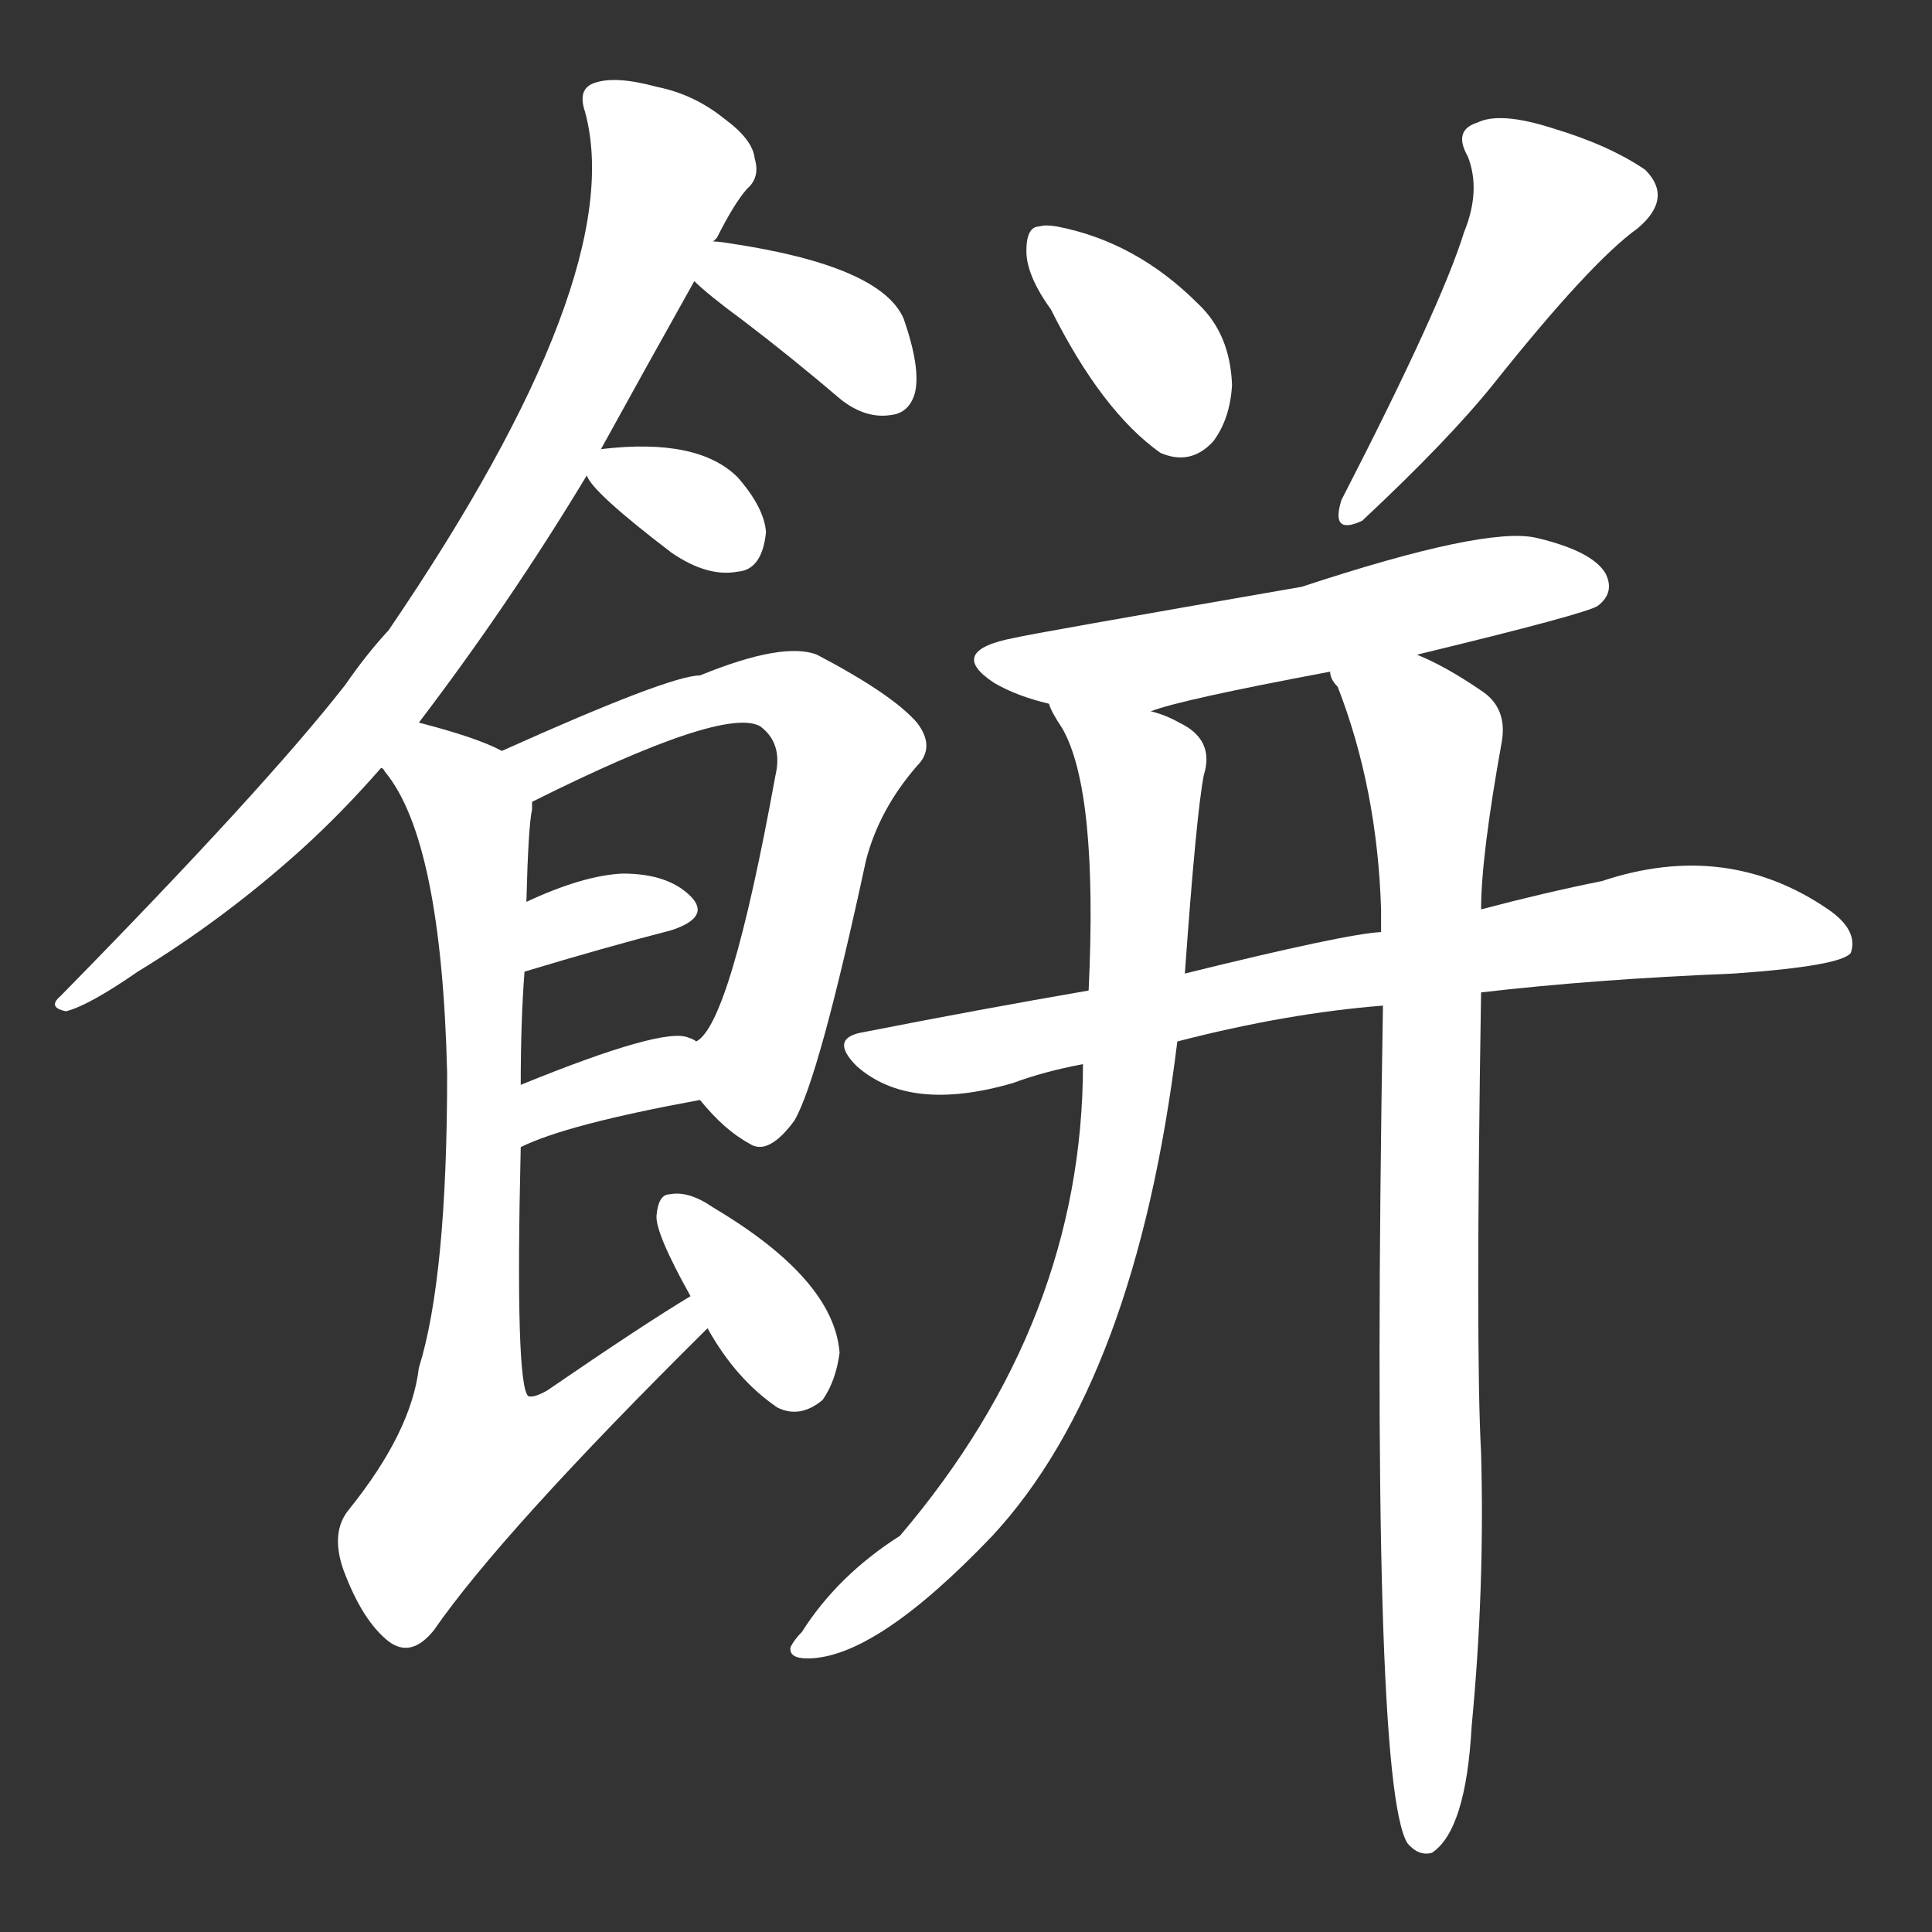 <svg version="1.1" viewBox="0 0 1024 1024" xmlns="http://www.w3.org/2000/svg">
  <rect x="0" y="0" width="1024" height="1024" fill="#333333" stroke="none"/>
  <g transform="scale(1, -1) translate(0, -900)">
    <style type="text/css">
        .stroke1 {fill: #FFFFFF;}
        .stroke2 {fill: #FFFFFF;}
        .stroke3 {fill: #FFFFFF;}
        .stroke4 {fill: #FFFFFF;}
        .stroke5 {fill: #FFFFFF;}
        .stroke6 {fill: #FFFFFF;}
        .stroke7 {fill: #FFFFFF;}
        .stroke8 {fill: #FFFFFF;}
        .stroke9 {fill: #FFFFFF;}
        .stroke10 {fill: #FFFFFF;}
        .stroke11 {fill: #FFFFFF;}
        .stroke12 {fill: #FFFFFF;}
        .stroke13 {fill: #FFFFFF;}
        .stroke14 {fill: #FFFFFF;}
        .stroke15 {fill: #FFFFFF;}
        .stroke16 {fill: #FFFFFF;}
        .stroke17 {fill: #FFFFFF;}
        .stroke18 {fill: #FFFFFF;}
        .stroke19 {fill: #FFFFFF;}
        .stroke20 {fill: #FFFFFF;}
        text {
            font-family: Helvetica;
            font-size: 50px;
            fill: #FFFFFF;}
            paint-order: stroke;
            stroke: #000000;
            stroke-width: 4px;
            stroke-linecap: butt;
            stroke-linejoin: miter;
            font-weight: 800;
        }
    </style>

    <path d="M 222 517 Q 270 580 311 648 L 318 661 Q 340 701 368 751 L 378 772 L 380 774 Q 389 792 396 800 Q 403 806 400 816 Q 399 826 384 837 Q 368 850 348 854 Q 326 860 315 856 Q 306 853 310 841 Q 334 754 206 566 Q 194 553 183 537 Q 140 482 32 372 Q 25 366 35 364 Q 47 367 73 385 Q 119 413 160 450 Q 181 469 202 493 L 222 517 Z" class="stroke1"/>
    <path d="M 368 751 Q 375 744 394 730 Q 419 711 446 688 Q 459 678 472 680 Q 482 681 485 692 Q 488 705 479 731 Q 467 759 387 771 Q 381 772 378 772 C 348 774 346 771 368 751 Z" class="stroke2"/>
    <path d="M 311 648 Q 314 639 356 607 Q 375 594 391 597 Q 404 598 406 618 Q 405 631 391 647 Q 370 668 319 662 Q 318 662 318 661 C 306 656 306 656 311 648 Z" class="stroke3"/>
    <path d="M 371 317 Q 384 301 397 294 Q 407 287 421 306 Q 434 328 459 444 Q 466 471 486 494 Q 496 504 486 517 Q 473 532 433 553 Q 415 560 371 542 Q 355 542 266 502 C 239 490 255 462 282 475 Q 384 526 403 515 Q 415 506 411 489 Q 387 357 369 348 C 357 333 357 333 371 317 Z" class="stroke4"/>
    <path d="M 278 385 Q 321 398 356 407 Q 377 414 366 425 Q 354 437 330 437 Q 309 436 279 422 C 252 409 249 376 278 385 Z" class="stroke5"/>
    <path d="M 276 292 Q 300 304 371 317 C 401 322 396 334 369 348 Q 368 349 365 350 Q 352 356 276 325 C 248 314 249 279 276 292 Z" class="stroke6"/>
    <path d="M 366 213 Q 341 198 290 163 Q 283 159 280 160 Q 273 166 276 292 L 276 325 Q 276 359 278 385 L 279 422 Q 280 462 282 471 Q 282 474 282 475 C 284 495 284 495 266 502 Q 253 509 222 517 C 193 525 185 518 202 493 Q 203 493 204 491 Q 234 455 237 331 Q 237 223 222 175 Q 218 141 185 100 Q 175 88 182 68 Q 192 41 206 30 Q 218 21 230 36 Q 266 88 375 196 C 396 217 391 229 366 213 Z" class="stroke7"/>
    <path d="M 375 196 Q 390 169 412 154 Q 424 148 436 158 Q 443 168 445 183 Q 442 222 378 260 Q 365 269 355 267 Q 349 267 348 256 Q 347 247 366 213 L 375 196 Z" class="stroke8"/>
    <path d="M 557 736 Q 584 682 615 660 Q 631 653 643 666 Q 652 678 653 696 Q 652 723 635 739 Q 602 772 560 780 Q 554 781 551 780 Q 544 780 544 767 Q 544 754 557 736 Z" class="stroke9"/>
    <path d="M 776 777 Q 764 738 711 635 Q 705 616 722 624 Q 768 667 792 697 Q 843 761 868 779 Q 887 795 872 810 Q 853 823 823 832 Q 795 841 783 835 Q 770 831 778 817 Q 785 799 776 777 Z" class="stroke10"/>
    <path d="M 751 553 Q 842 575 847 579 Q 856 586 851 596 Q 844 608 814 615 Q 787 621 690 589 Q 546 564 538 562 Q 501 555 527 538 Q 539 531 556 527 L 610 523 Q 625 529 705 544 L 751 553 Z" class="stroke11"/>
    <path d="M 785 374 Q 845 381 919 384 Q 976 388 981 395 Q 985 407 969 418 Q 915 455 849 433 Q 819 427 785 418 L 732 406 Q 713 405 628 384 L 577 375 Q 519 365 458 353 Q 439 350 454 335 Q 482 310 537 326 Q 553 332 574 336 L 624 348 Q 682 363 733 367 L 785 374 Z" class="stroke12"/>
    <path d="M 556 527 Q 557 523 563 514 Q 582 481 577 375 L 574 336 Q 574 200 477 86 Q 444 65 425 35 Q 421 31 419 27 Q 418 21 428 21 Q 464 21 526 86 Q 602 168 624 348 L 628 384 Q 634 468 638 489 Q 644 508 625 517 Q 618 521 610 523 C 582 534 543 551 556 527 Z" class="stroke13"/>
    <path d="M 733 367 Q 726 -45 746 -77 Q 752 -84 759 -82 Q 777 -70 780 -15 Q 787 58 785 130 Q 782 185 785 374 L 785 418 Q 785 446 796 507 Q 799 525 785 534 Q 766 547 751 553 C 724 566 693 572 705 544 Q 705 540 709 536 Q 730 482 732 418 Q 732 414 732 406 L 733 367 Z" class="stroke14"/>
</g></svg>